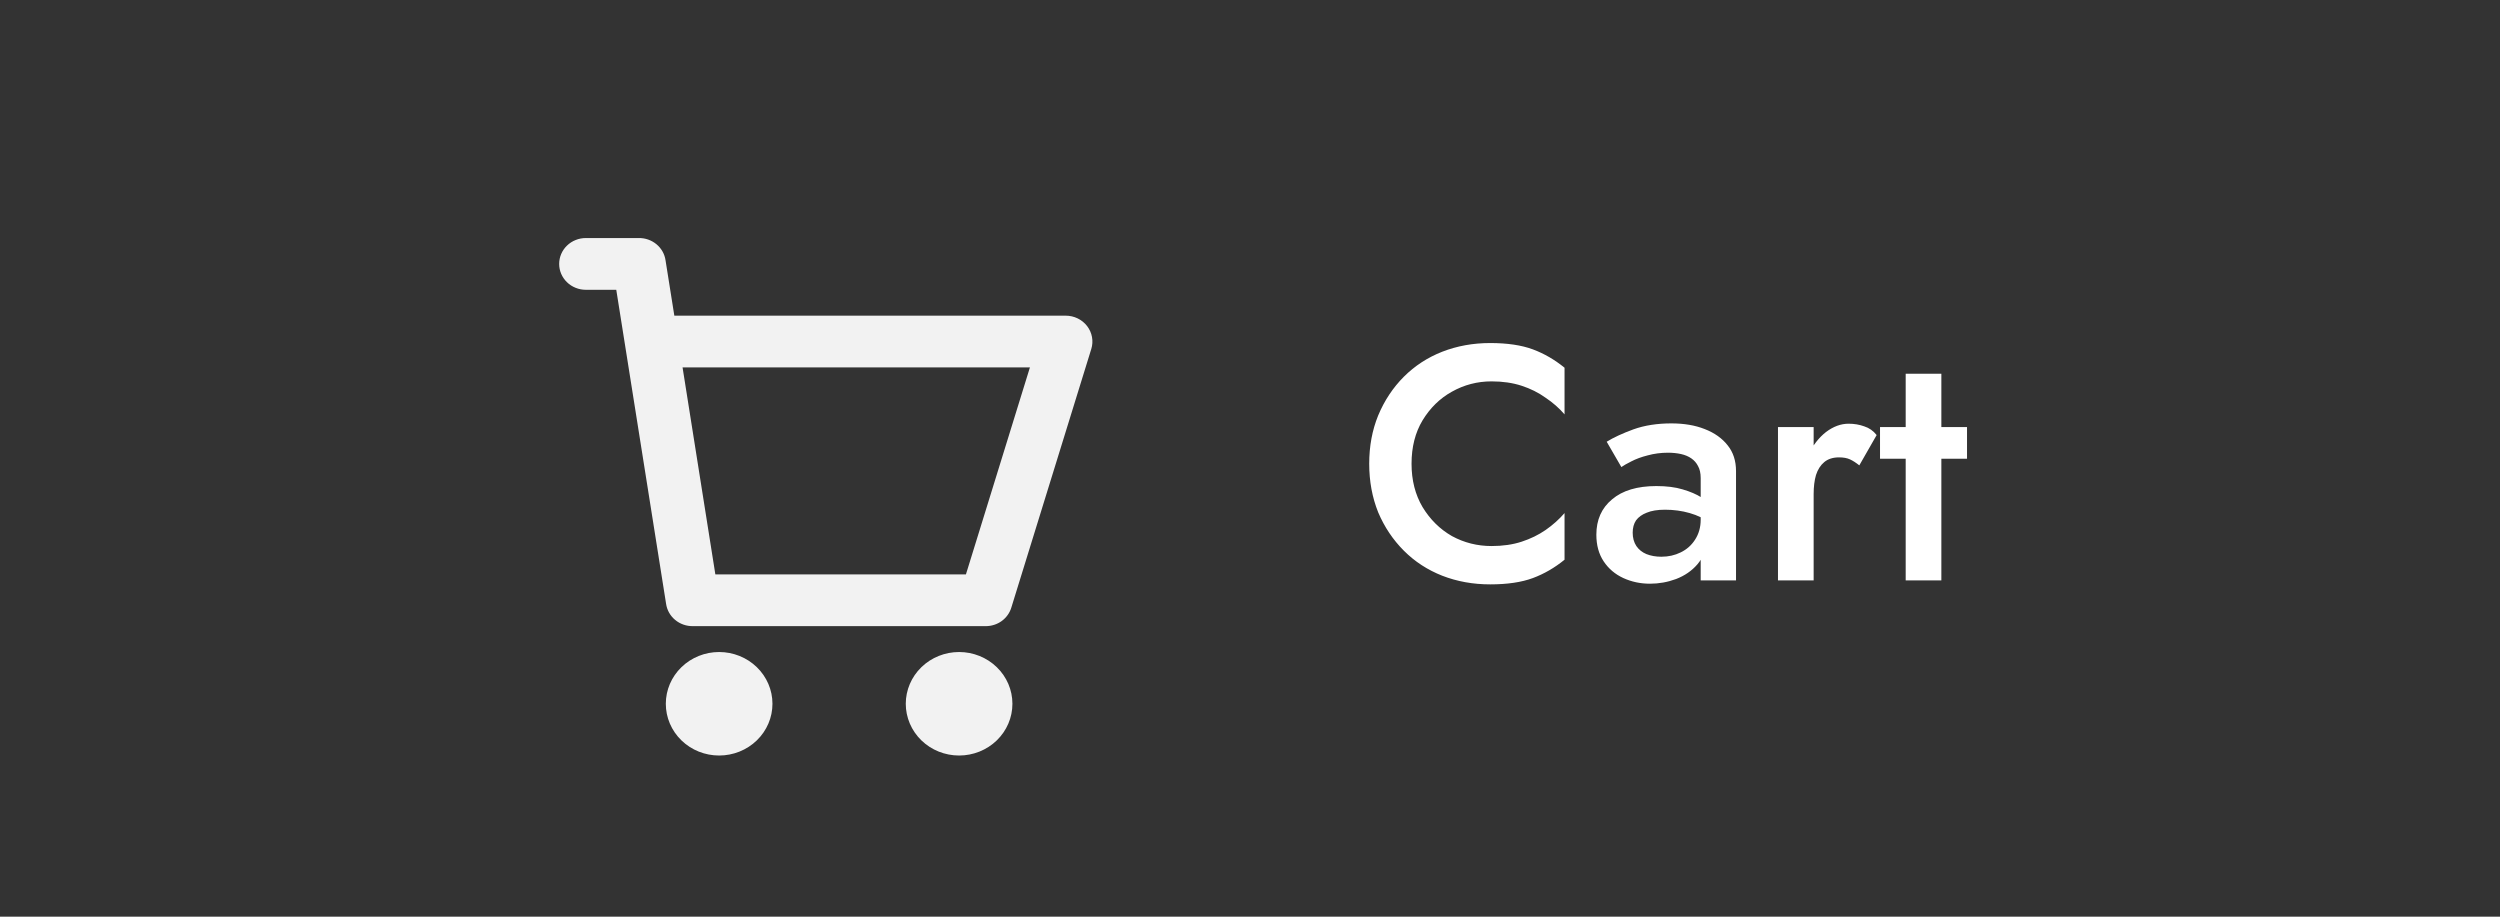 <svg width="120" height="44" viewBox="0 0 120 44" fill="none" xmlns="http://www.w3.org/2000/svg">
<rect x="0" y="0" width="120" height="44" fill="#333333" stroke="none"/>
<path d="M67.754 22.259C67.754 23.048 67.93 23.741 68.282 24.338C68.645 24.936 69.114 25.4 69.69 25.73C70.277 26.05 70.912 26.21 71.594 26.21C72.128 26.21 72.608 26.141 73.034 26.003C73.461 25.864 73.845 25.677 74.186 25.442C74.538 25.197 74.842 24.925 75.098 24.627V26.866C74.629 27.25 74.122 27.544 73.578 27.747C73.034 27.949 72.352 28.05 71.53 28.05C70.709 28.05 69.941 27.912 69.226 27.634C68.522 27.357 67.909 26.957 67.386 26.434C66.864 25.912 66.453 25.299 66.154 24.595C65.866 23.88 65.722 23.101 65.722 22.259C65.722 21.416 65.866 20.642 66.154 19.939C66.453 19.224 66.864 18.605 67.386 18.082C67.909 17.56 68.522 17.16 69.226 16.883C69.941 16.605 70.709 16.466 71.53 16.466C72.352 16.466 73.034 16.568 73.578 16.77C74.122 16.973 74.629 17.267 75.098 17.651V19.89C74.842 19.592 74.538 19.325 74.186 19.09C73.845 18.845 73.461 18.653 73.034 18.515C72.608 18.376 72.128 18.306 71.594 18.306C70.912 18.306 70.277 18.472 69.69 18.802C69.114 19.122 68.645 19.581 68.282 20.178C67.93 20.765 67.754 21.459 67.754 22.259ZM78.369 25.57C78.369 25.816 78.427 26.029 78.545 26.21C78.662 26.381 78.822 26.509 79.025 26.595C79.238 26.68 79.478 26.723 79.745 26.723C80.086 26.723 80.395 26.653 80.673 26.515C80.961 26.376 81.19 26.173 81.361 25.907C81.542 25.629 81.633 25.309 81.633 24.947L81.889 25.907C81.889 26.376 81.75 26.77 81.473 27.09C81.206 27.4 80.865 27.634 80.449 27.794C80.043 27.944 79.627 28.018 79.201 28.018C78.742 28.018 78.316 27.928 77.921 27.747C77.526 27.565 77.212 27.299 76.977 26.947C76.742 26.595 76.625 26.168 76.625 25.666C76.625 24.952 76.876 24.387 77.377 23.971C77.878 23.544 78.588 23.331 79.505 23.331C79.996 23.331 80.417 23.384 80.769 23.491C81.132 23.597 81.43 23.725 81.665 23.875C81.9 24.013 82.065 24.141 82.161 24.259V25.139C81.83 24.904 81.478 24.733 81.105 24.627C80.731 24.52 80.337 24.466 79.921 24.466C79.558 24.466 79.265 24.515 79.041 24.61C78.817 24.696 78.646 24.819 78.529 24.979C78.422 25.139 78.369 25.336 78.369 25.57ZM77.825 22.419L77.121 21.203C77.451 21 77.878 20.802 78.401 20.61C78.934 20.419 79.542 20.323 80.225 20.323C80.833 20.323 81.366 20.413 81.825 20.595C82.294 20.776 82.662 21.037 82.929 21.378C83.195 21.709 83.329 22.12 83.329 22.61V27.858H81.633V22.947C81.633 22.712 81.59 22.52 81.505 22.37C81.43 22.221 81.323 22.099 81.185 22.003C81.046 21.907 80.881 21.837 80.689 21.794C80.497 21.752 80.289 21.73 80.065 21.73C79.724 21.73 79.398 21.773 79.089 21.858C78.79 21.933 78.529 22.029 78.305 22.146C78.091 22.253 77.931 22.344 77.825 22.419ZM87.055 20.498V27.858H85.343V20.498H87.055ZM89.247 22.338C89.087 22.21 88.938 22.114 88.799 22.05C88.661 21.986 88.485 21.954 88.271 21.954C87.983 21.954 87.749 22.029 87.567 22.178C87.386 22.328 87.253 22.536 87.167 22.802C87.093 23.058 87.055 23.363 87.055 23.715L86.479 23.378C86.479 22.792 86.586 22.274 86.799 21.826C87.023 21.368 87.306 21.005 87.647 20.738C87.999 20.472 88.362 20.338 88.735 20.338C89.002 20.338 89.253 20.381 89.487 20.466C89.722 20.541 89.919 20.68 90.079 20.883L89.247 22.338ZM90.241 20.498H94.417V22.018H90.241V20.498ZM91.473 17.939H93.185V27.858H91.473V17.939Z" fill="white"/>
<path d="M29.581 13.91L31.972 28.982C32.015 29.283 32.169 29.558 32.406 29.755C32.643 29.953 32.947 30.059 33.259 30.055H47.316C47.592 30.055 47.86 29.969 48.081 29.81C48.301 29.65 48.463 29.426 48.542 29.17L52.382 16.75C52.439 16.565 52.451 16.369 52.416 16.178C52.382 15.988 52.301 15.808 52.182 15.652C52.063 15.497 51.908 15.371 51.73 15.284C51.552 15.197 51.355 15.152 51.156 15.152H32.368L31.946 12.497C31.903 12.193 31.745 11.915 31.503 11.718C31.267 11.525 30.967 11.421 30.659 11.426H28.119C27.951 11.426 27.785 11.458 27.63 11.521C27.474 11.583 27.333 11.675 27.215 11.79C27.096 11.905 27.001 12.042 26.937 12.193C26.873 12.343 26.84 12.505 26.84 12.668C26.84 12.831 26.873 12.993 26.937 13.143C27.001 13.294 27.096 13.431 27.215 13.546C27.333 13.662 27.474 13.753 27.63 13.815C27.785 13.878 27.951 13.91 28.119 13.91H29.581ZM34.337 27.572L32.763 17.636H49.436L46.364 27.572H34.337ZM37.078 33.781C37.078 34.44 36.808 35.072 36.328 35.538C35.848 36.004 35.197 36.265 34.518 36.265C33.84 36.265 33.188 36.004 32.709 35.538C32.228 35.072 31.959 34.44 31.959 33.781C31.959 33.123 32.228 32.491 32.709 32.025C33.188 31.559 33.84 31.297 34.518 31.297C35.197 31.297 35.848 31.559 36.328 32.025C36.808 32.491 37.078 33.123 37.078 33.781ZM48.596 33.781C48.596 34.44 48.327 35.072 47.846 35.538C47.366 36.004 46.715 36.265 46.037 36.265C45.358 36.265 44.707 36.004 44.227 35.538C43.747 35.072 43.477 34.44 43.477 33.781C43.477 33.123 43.747 32.491 44.227 32.025C44.707 31.559 45.358 31.297 46.037 31.297C46.715 31.297 47.366 31.559 47.846 32.025C48.327 32.491 48.596 33.123 48.596 33.781Z" fill="#F2F2F2"/>
</svg>
